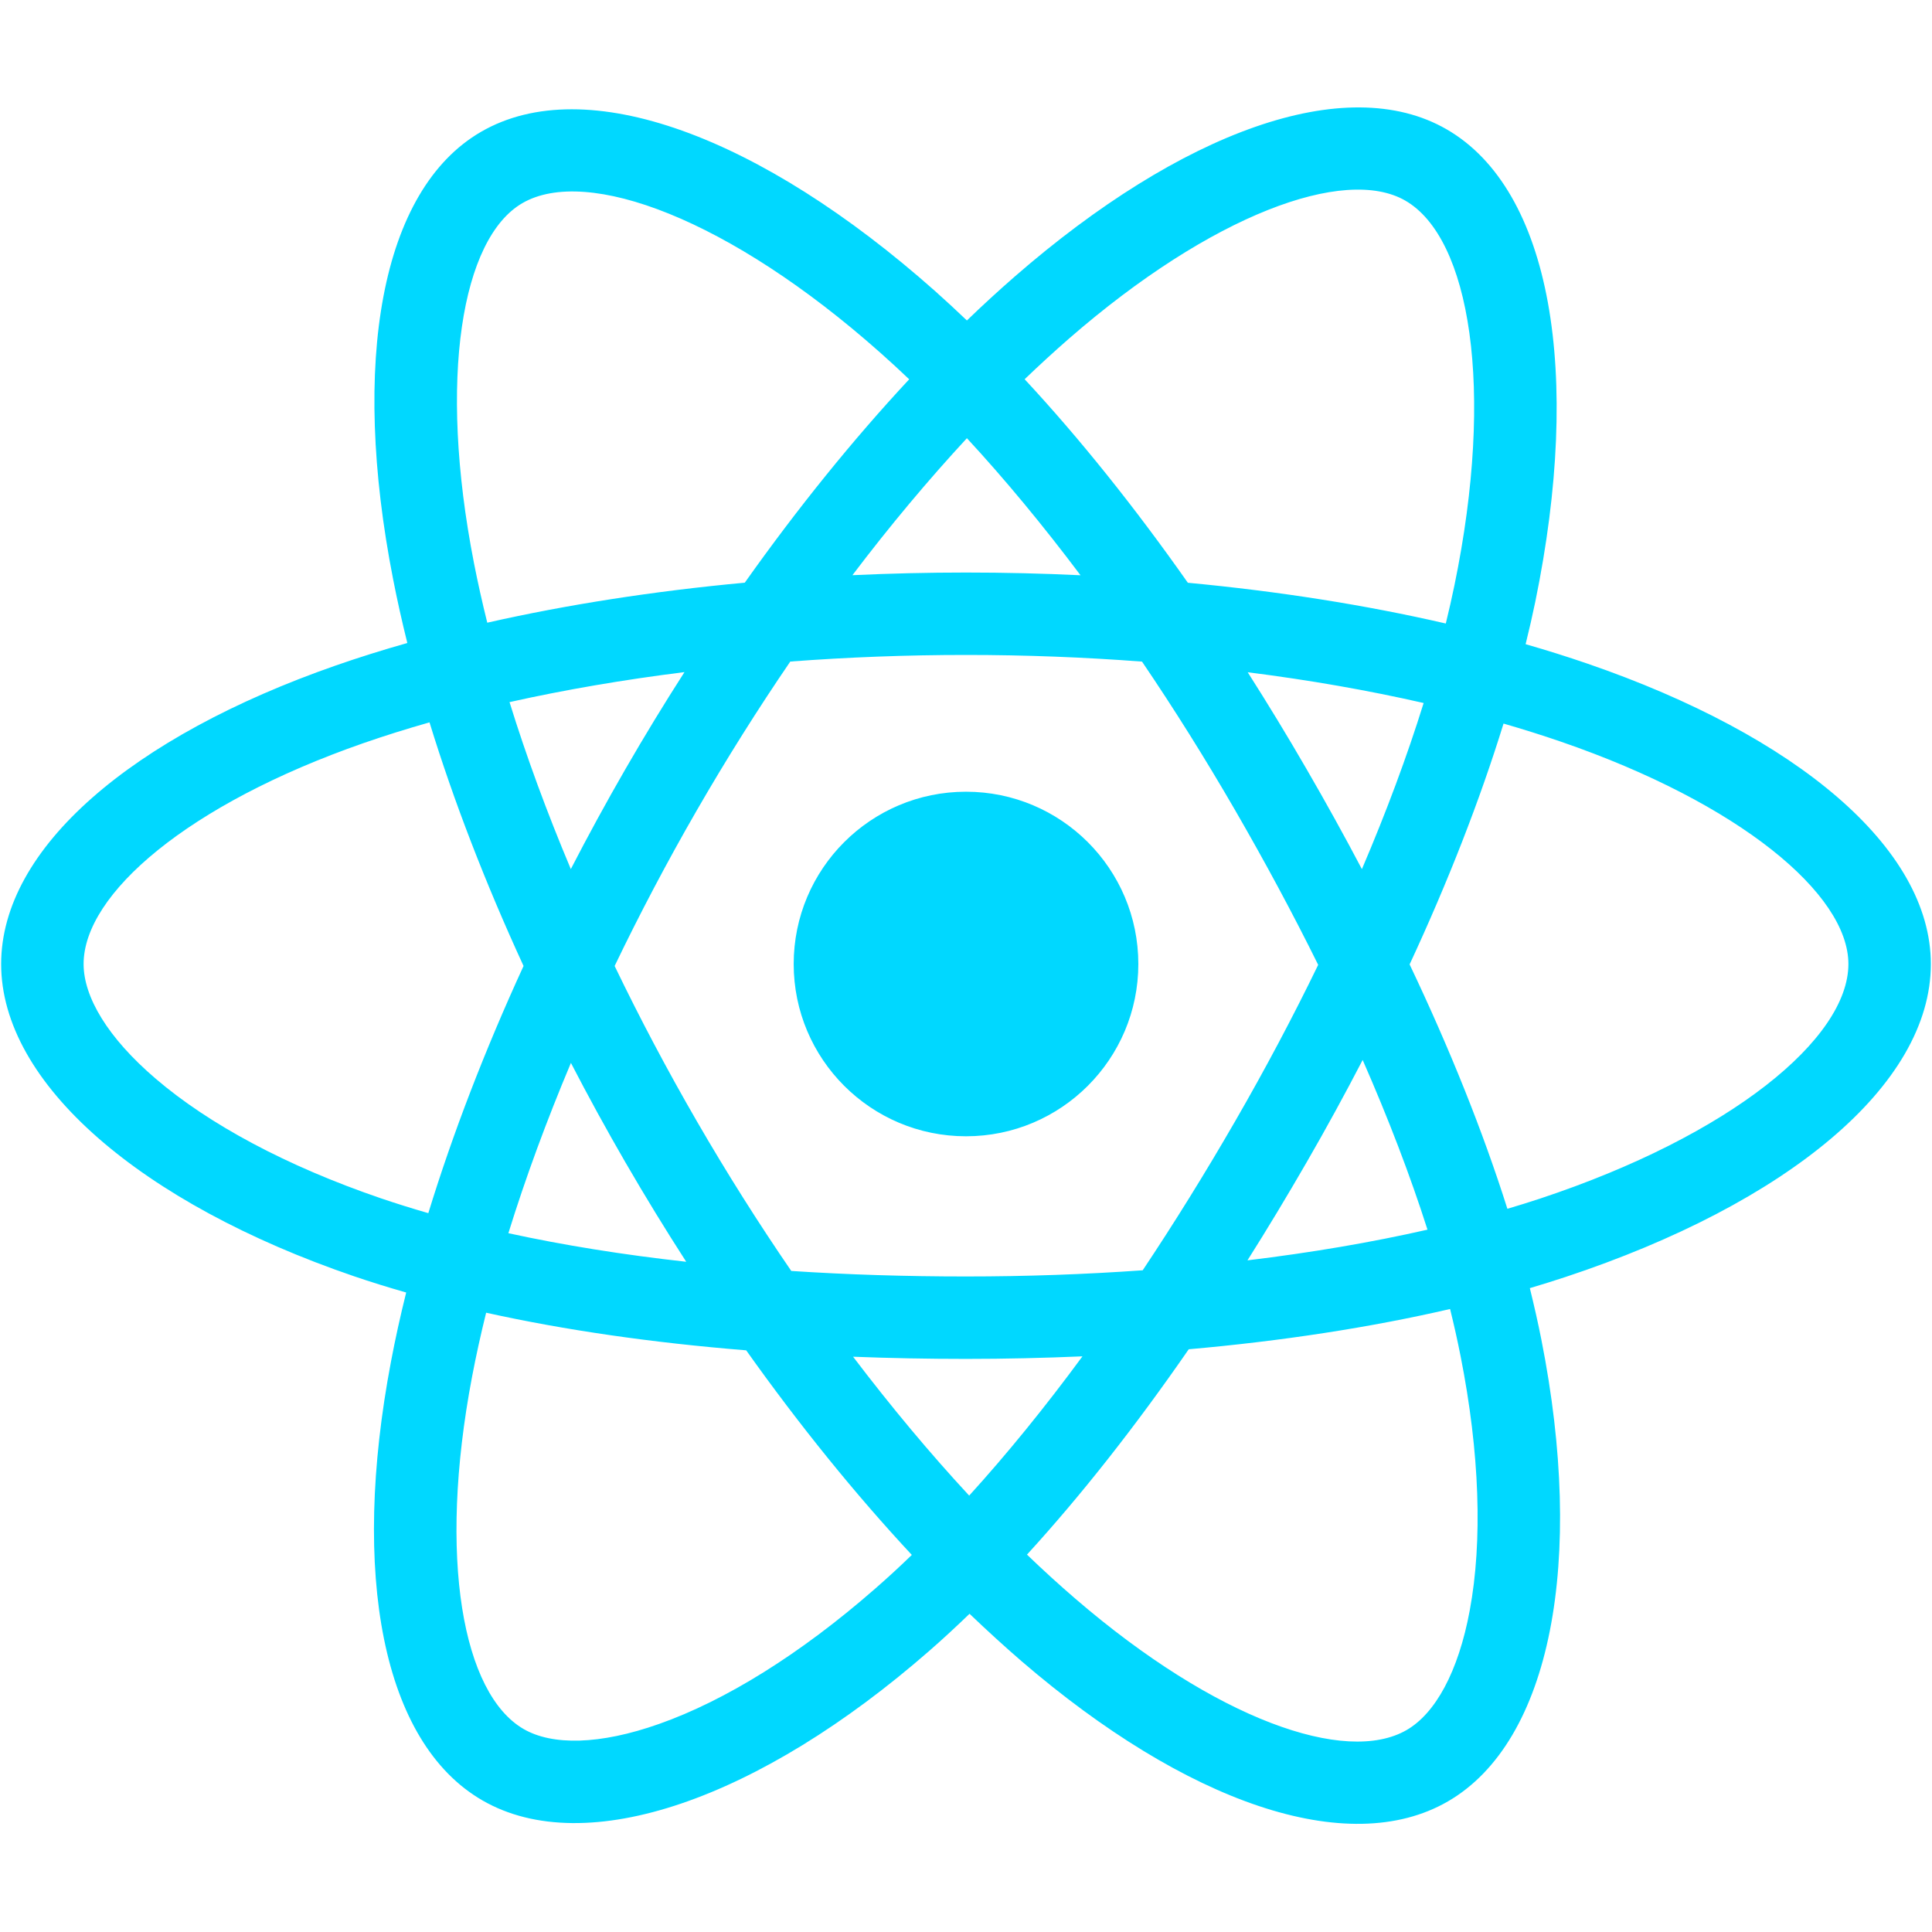 <svg xmlns="http://www.w3.org/2000/svg" xmlns:xlink="http://www.w3.org/1999/xlink" width="500" zoomAndPan="magnify" viewBox="0 0 375 375" height="500" preserveAspectRatio="xMidYMid meet" version="1.0"><path fill="#00d8ff" d="M 308.18 128.832 C 304.301 127.496 300.277 126.23 296.121 125.035 C 296.809 122.254 297.438 119.508 297.996 116.812 C 307.109 72.52 301.156 36.836 280.773 25.09 C 261.227 13.824 229.273 25.57 196.996 53.648 C 193.895 56.348 190.777 59.207 187.676 62.203 C 185.598 60.223 183.535 58.305 181.473 56.473 C 147.645 26.449 113.738 13.797 93.383 25.578 C 73.859 36.875 68.078 70.422 76.297 112.398 C 77.09 116.453 78.016 120.594 79.062 124.805 C 74.266 126.164 69.633 127.617 65.203 129.16 C 25.547 142.98 0.223 164.645 0.223 187.117 C 0.223 210.316 27.41 233.602 68.711 247.719 C 71.973 248.828 75.355 249.883 78.84 250.875 C 77.707 255.426 76.723 259.887 75.898 264.246 C 68.062 305.496 74.184 338.246 93.652 349.465 C 113.762 361.062 147.512 349.141 180.375 320.43 C 182.98 318.16 185.582 315.75 188.188 313.234 C 191.582 316.48 194.961 319.566 198.312 322.461 C 230.148 349.844 261.594 360.902 281.035 349.652 C 301.125 338.027 307.664 302.832 299.18 260.035 C 298.535 256.758 297.773 253.422 296.941 250.027 C 299.312 249.328 301.637 248.594 303.906 247.848 C 346.848 233.617 374.777 210.637 374.777 187.117 C 374.777 164.562 348.633 142.754 308.18 128.832 Z M 298.871 232.664 C 296.824 233.34 294.719 233.996 292.582 234.625 C 287.84 219.633 281.445 203.676 273.605 187.191 C 281.082 171.102 287.227 155.352 291.836 140.445 C 295.668 141.555 299.383 142.723 302.969 143.957 C 337.629 155.887 358.773 173.527 358.773 187.117 C 358.773 201.582 335.949 220.379 298.871 232.664 Z M 283.48 263.133 C 287.242 282.062 287.766 299.176 285.281 312.559 C 283.055 324.582 278.562 332.598 273.02 335.801 C 261.211 342.633 235.973 333.754 208.758 310.336 C 205.629 307.645 202.48 304.777 199.336 301.75 C 209.887 290.211 220.434 276.797 230.734 261.891 C 248.832 260.297 265.938 257.664 281.461 254.078 C 282.223 257.168 282.895 260.18 283.48 263.133 Z M 127.922 334.617 C 116.391 338.699 107.203 338.816 101.652 335.613 C 89.836 328.797 84.926 302.496 91.625 267.23 C 92.395 263.191 93.305 259.039 94.359 254.797 C 109.703 258.191 126.684 260.633 144.836 262.098 C 155.199 276.68 166.055 290.078 176.984 301.809 C 174.602 304.121 172.215 306.312 169.848 308.375 C 155.316 321.086 140.758 330.098 127.922 334.617 Z M 73.895 232.578 C 55.629 226.332 40.547 218.23 30.207 209.363 C 20.918 201.422 16.227 193.523 16.227 187.117 C 16.227 173.484 36.559 156.086 70.473 144.266 C 74.59 142.832 78.898 141.48 83.367 140.211 C 88.055 155.453 94.203 171.391 101.621 187.496 C 94.105 203.852 87.871 220.043 83.137 235.473 C 79.949 234.555 76.863 233.586 73.895 232.578 Z M 92.004 109.328 C 84.965 73.359 89.641 46.23 101.406 39.422 C 113.934 32.172 141.645 42.512 170.84 68.438 C 172.715 70.094 174.586 71.828 176.473 73.621 C 165.59 85.305 154.836 98.602 144.559 113.098 C 126.945 114.73 110.082 117.352 94.578 120.863 C 93.605 116.941 92.742 113.09 92.004 109.328 Z M 253.562 149.211 C 249.859 142.812 246.055 136.562 242.18 130.484 C 254.133 131.992 265.574 134 276.328 136.453 C 273.109 146.797 269.086 157.609 264.344 168.699 C 260.949 162.246 257.352 155.746 253.562 149.211 Z M 187.676 85.055 C 195.066 93.047 202.453 101.973 209.727 111.656 C 202.395 111.309 194.977 111.129 187.5 111.129 C 180.098 111.129 172.738 111.305 165.453 111.645 C 172.723 102.051 180.188 93.141 187.676 85.055 Z M 121.371 149.32 C 117.668 155.738 114.141 162.207 110.797 168.688 C 106.141 157.637 102.152 146.773 98.898 136.281 C 109.582 133.895 120.98 131.938 132.855 130.457 C 128.918 136.59 125.082 142.883 121.371 149.32 Z M 133.195 244.91 C 120.926 243.547 109.359 241.691 98.676 239.363 C 101.984 228.688 106.059 217.602 110.816 206.309 C 114.168 212.789 117.711 219.254 121.434 225.688 L 121.438 225.688 C 125.23 232.242 129.16 238.648 133.195 244.91 Z M 188.117 290.297 C 180.535 282.121 172.973 273.066 165.582 263.34 C 172.754 263.617 180.07 263.762 187.5 263.762 C 195.141 263.762 202.688 263.586 210.105 263.266 C 202.82 273.168 195.445 282.238 188.117 290.297 Z M 264.492 205.738 C 269.496 217.145 273.723 228.176 277.074 238.676 C 266.219 241.148 254.484 243.141 242.133 244.633 C 246.027 238.473 249.859 232.109 253.633 225.57 C 257.453 218.961 261.066 212.336 264.492 205.738 Z M 239.766 217.586 C 233.91 227.738 227.898 237.418 221.797 246.562 C 210.691 247.352 199.207 247.762 187.5 247.762 C 175.84 247.762 164.5 247.41 153.586 246.691 C 147.238 237.434 141.098 227.723 135.281 217.672 C 129.48 207.652 124.141 197.547 119.301 187.496 C 124.137 177.434 129.465 167.312 135.234 157.312 C 141.016 147.285 147.105 137.617 153.395 128.406 C 164.531 127.566 175.957 127.125 187.5 127.125 C 199.105 127.125 210.531 127.57 221.664 128.418 C 227.867 137.559 233.91 147.195 239.719 157.227 C 245.586 167.371 250.984 177.418 255.859 187.277 C 251 197.297 245.617 207.449 239.766 217.586 Z M 272.773 38.941 C 285.324 46.176 290.199 75.336 282.312 113.578 C 281.812 116.02 281.242 118.504 280.629 121.023 C 265.09 117.438 248.223 114.773 230.562 113.113 C 220.262 98.461 209.594 85.141 198.883 73.609 C 201.766 70.844 204.648 68.203 207.504 65.711 C 235.156 41.652 261.008 32.156 272.773 38.941 Z M 187.5 153.672 C 205.965 153.672 220.949 168.637 220.949 187.113 C 220.949 205.57 205.965 220.551 187.5 220.551 C 169.035 220.551 154.055 205.57 154.055 187.113 C 154.055 168.637 169.035 153.672 187.5 153.672 Z M 187.5 153.672 " fill-opacity="1" fill-rule="nonzero"/></svg>